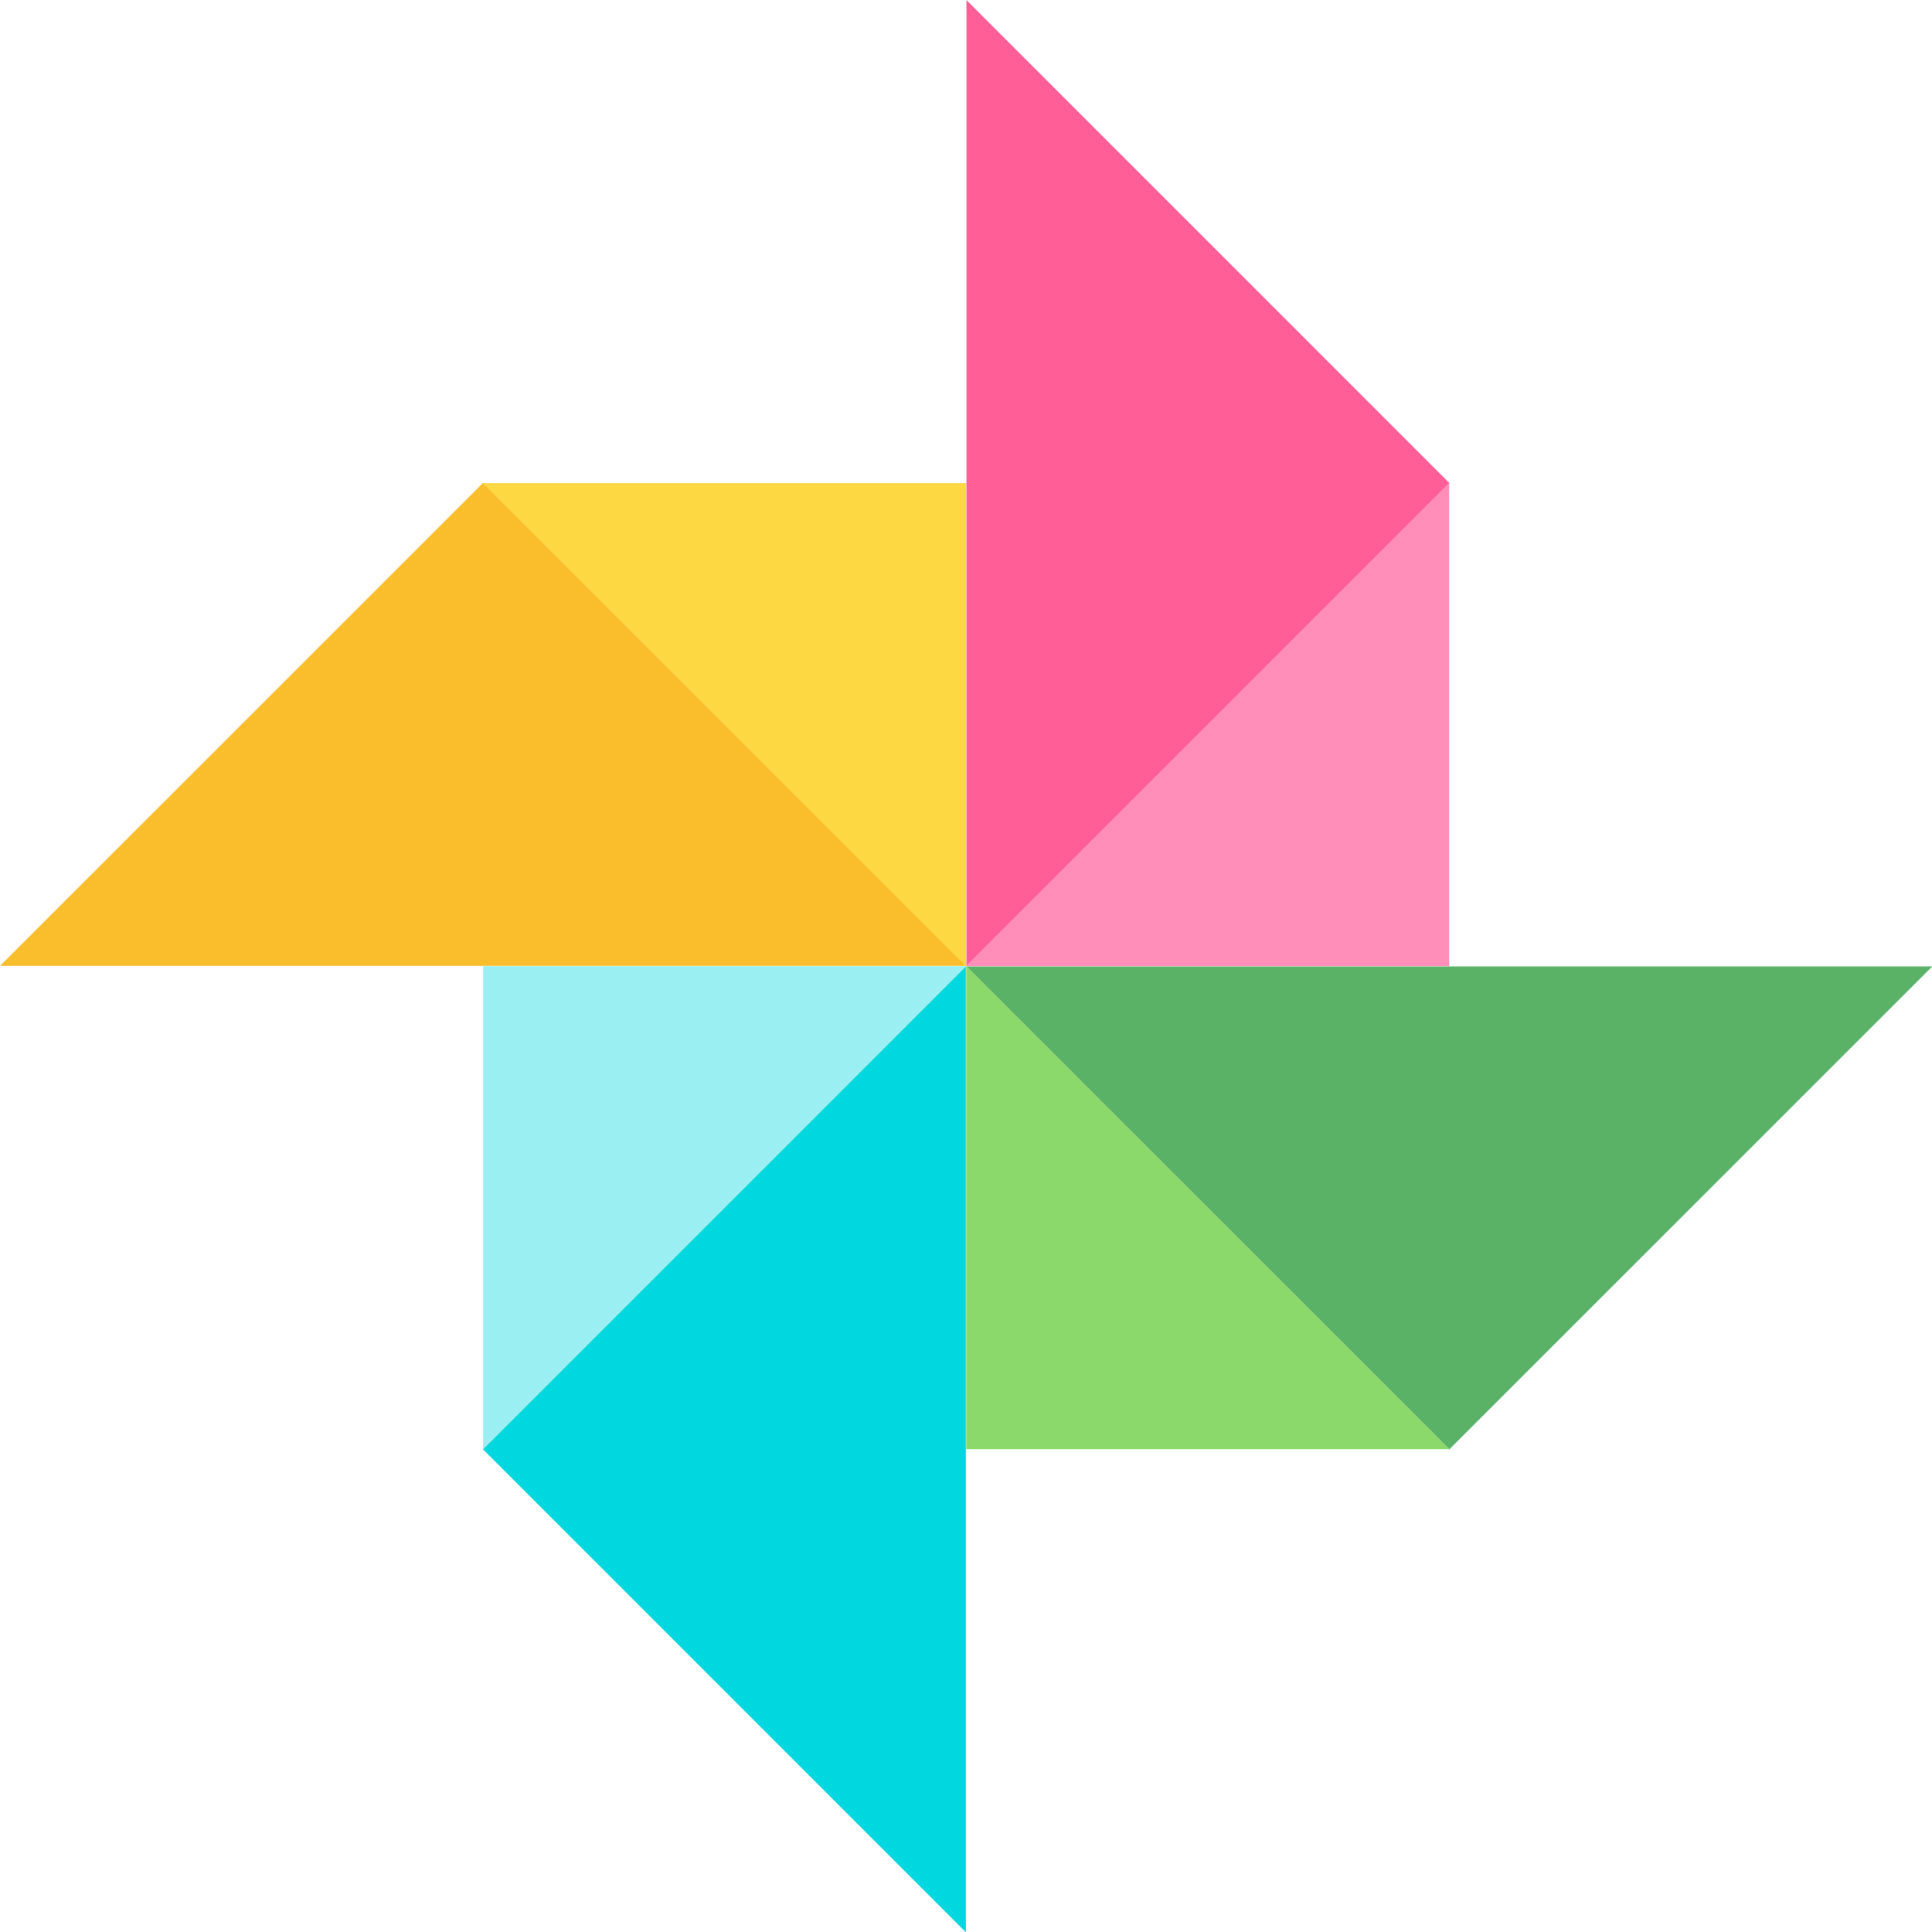 <?xml version="1.0" encoding="UTF-8" standalone="no"?>
<!-- Created with Inkscape (http://www.inkscape.org/) -->

<svg
   width="50mm"
   height="50mm"
   viewBox="0 0 50 50"
   version="1.1"
   id="svg1"
   xml:space="preserve"
   inkscape:version="1.3.2 (091e20e, 2023-11-25, custom)"
   sodipodi:docname="drawing.svg"
   xmlns:inkscape="http://www.inkscape.org/namespaces/inkscape"
   xmlns:sodipodi="http://sodipodi.sourceforge.net/DTD/sodipodi-0.dtd"
   xmlns="http://www.w3.org/2000/svg"
   xmlns:svg="http://www.w3.org/2000/svg"><sodipodi:namedview
     id="namedview1"
     pagecolor="#ffffff"
     bordercolor="#000000"
     borderopacity="0.25"
     inkscape:showpageshadow="2"
     inkscape:pageopacity="0.0"
     inkscape:pagecheckerboard="0"
     inkscape:deskcolor="#d1d1d1"
     inkscape:document-units="mm"
     inkscape:zoom="2.8284271"
     inkscape:cx="173.06438"
     inkscape:cy="107.65701"
     inkscape:window-width="1920"
     inkscape:window-height="1009"
     inkscape:window-x="1358"
     inkscape:window-y="-8"
     inkscape:window-maximized="1"
     inkscape:current-layer="layer1" /><defs
     id="defs1" /><g
     inkscape:label="Layer 1"
     inkscape:groupmode="layer"
     id="layer1"><g
       id="g6"
       transform="matrix(0.993,0,0,0.993,-30.083,-17.914)"><g
         id="g3"><path
           sodipodi:type="star"
           style="fill:#fabe2c;fill-opacity:1;stroke-width:0.265"
           id="path1"
           inkscape:flatsided="true"
           sodipodi:sides="3"
           sodipodi:cx="36.440037"
           sodipodi:cy="57.628227"
           sodipodi:r1="10.450022"
           sodipodi:r2="5.2250109"
           sodipodi:arg1="0.52359878"
           sodipodi:arg2="1.5707963"
           inkscape:rounded="0"
           inkscape:randomized="0"
           d="m 45.49,62.853 -18.1,0 9.05,-15.675 z"
           inkscape:transform-center-y="-2.0981497"
           transform="matrix(1.391,0,0,0.803,-7.803,-7.259)"
           inkscape:transform-center-x="2.0421791e-06" /><path
           d="M 55.476,30.631 H 42.887 l 12.589,12.589 z"
           style="fill:#fed843;stroke-width:0.263"
           id="path2" /></g><g
         id="g5"
         transform="rotate(180,41.683,51.518)"><path
           sodipodi:type="star"
           style="fill:#5ab267;fill-opacity:1;stroke-width:0.265"
           id="path1-7"
           inkscape:flatsided="true"
           sodipodi:sides="3"
           sodipodi:cx="36.440037"
           sodipodi:cy="57.628227"
           sodipodi:r1="10.450022"
           sodipodi:r2="5.2250109"
           sodipodi:arg1="0.52359878"
           sodipodi:arg2="1.5707963"
           inkscape:rounded="0"
           inkscape:randomized="0"
           d="m 45.49,62.853 -18.1,0 9.05,-15.675 z"
           inkscape:transform-center-y="-2.0981497"
           transform="matrix(1.391,0,0,0.803,-35.389,9.338)"
           inkscape:transform-center-x="2.0421791e-06" /><path
           d="M 27.89,47.228 H 15.301 L 27.89,59.817 Z"
           style="fill:#8cd96b;fill-opacity:1;stroke-width:0.263"
           id="path2-1" /></g><g
         id="g4"
         transform="rotate(-90,40.393,28.137)"><path
           sodipodi:type="star"
           style="fill:#00d7df;fill-opacity:1;stroke-width:0.265"
           id="path1-90"
           inkscape:flatsided="true"
           sodipodi:sides="3"
           sodipodi:cx="36.440037"
           sodipodi:cy="57.628227"
           sodipodi:r1="10.450022"
           sodipodi:r2="5.2250109"
           sodipodi:arg1="0.52359878"
           sodipodi:arg2="1.5707963"
           inkscape:rounded="0"
           inkscape:randomized="0"
           d="m 45.49,62.853 -18.1,0 9.05,-15.675 z"
           inkscape:transform-center-y="-2.0981497"
           transform="matrix(1.391,0,0,0.803,-37.969,-7.259)"
           inkscape:transform-center-x="2.0421791e-06" /><path
           d="M 25.31,30.631 H 12.721 l 12.589,12.589 z"
           style="fill:#99eff2;fill-opacity:1;stroke-width:0.263"
           id="path2-4" /></g><g
         id="g2"
         transform="rotate(90,35.098,46.063)"><path
           sodipodi:type="star"
           style="fill:#ff5f96;fill-opacity:1;stroke-width:0.265"
           id="path1-9"
           inkscape:flatsided="true"
           sodipodi:sides="3"
           sodipodi:cx="36.440037"
           sodipodi:cy="57.628227"
           sodipodi:r1="10.450022"
           sodipodi:r2="5.2250109"
           sodipodi:arg1="0.52359878"
           sodipodi:arg2="1.5707963"
           inkscape:rounded="0"
           inkscape:randomized="0"
           d="m 45.49,62.853 -18.1,0 9.05,-15.675 z"
           inkscape:transform-center-y="-2.0981497"
           transform="matrix(1.391,0,0,0.803,-31.023,-24.793)"
           inkscape:transform-center-x="2.0421791e-06" /><path
           d="M 32.256,13.097 H 19.667 L 32.256,25.686 Z"
           style="fill:#ff8fb8;fill-opacity:1;stroke-width:0.263"
           id="path2-2" /></g></g></g></svg>
